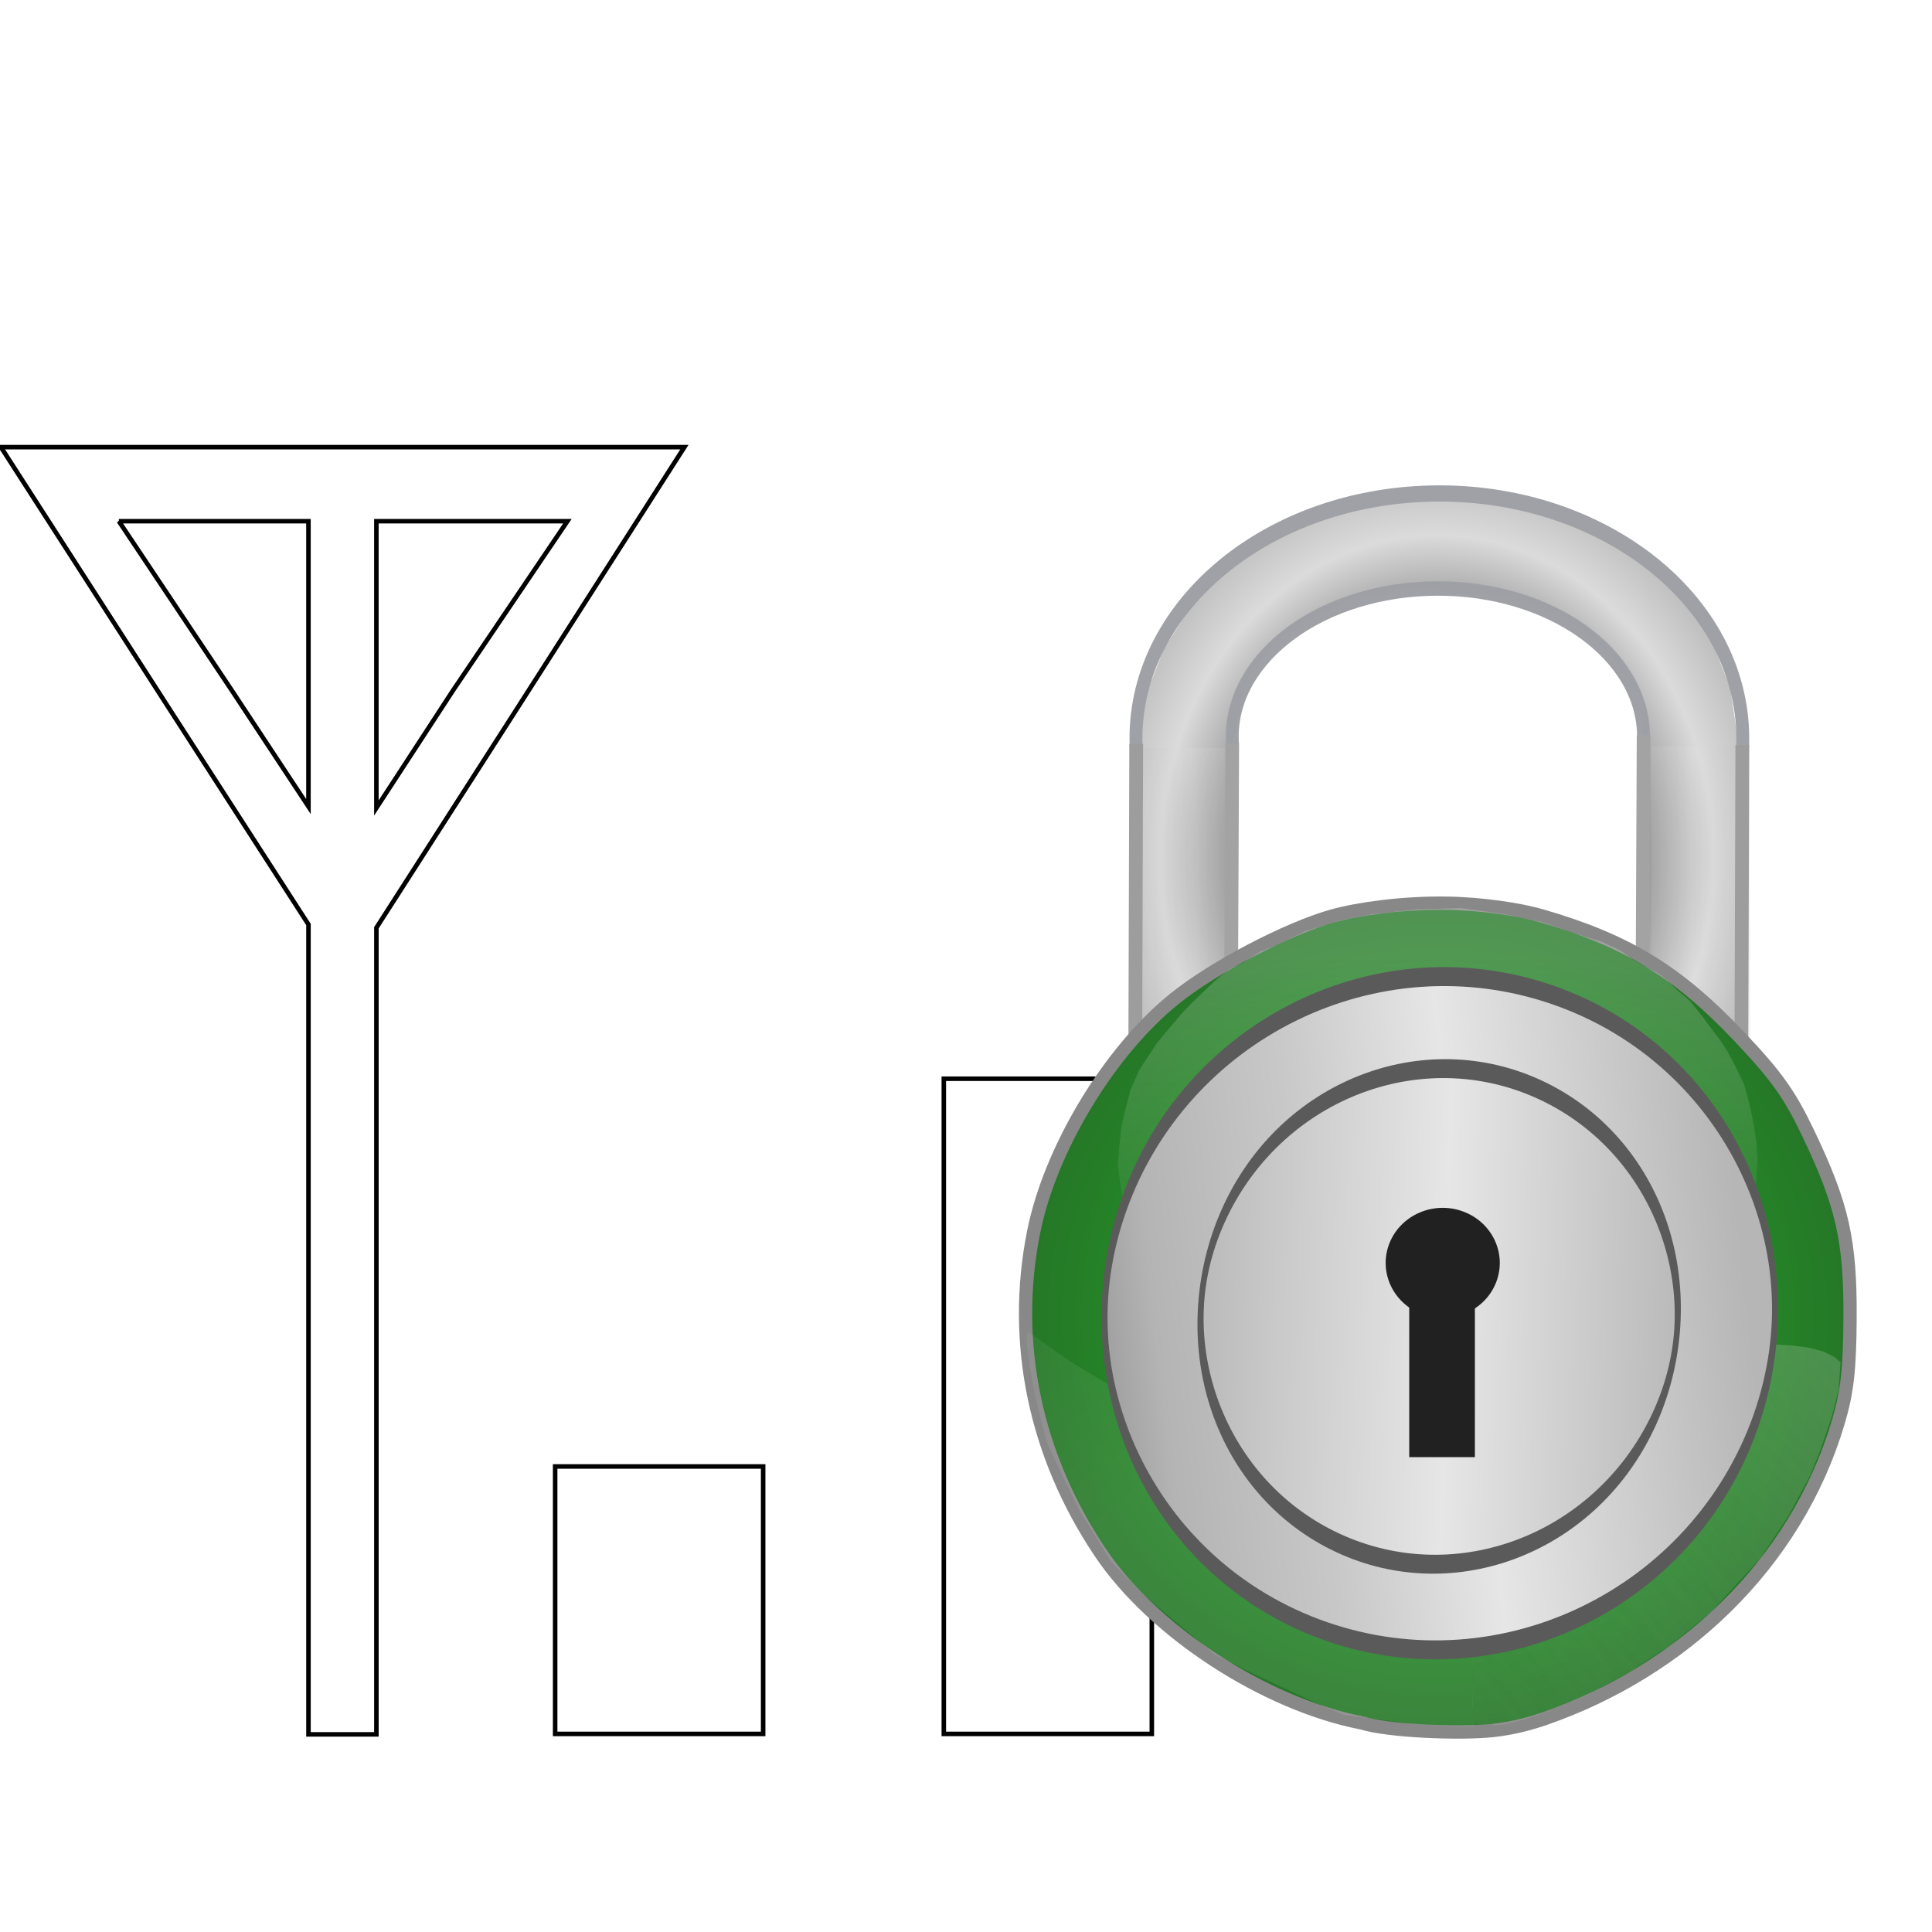 <svg width="128" version="1.0" xmlns="http://www.w3.org/2000/svg" height="128" xmlns:xlink="http://www.w3.org/1999/xlink">
<defs id="defs3451">
<filter width="1.445" x="-0.222" y="-0.075" height="1.15" style="color-interpolation-filters:sRGB" id="filter10509-2-7-8">
<feGaussianBlur stdDeviation="1.661" id="feGaussianBlur10511-2-9-5"/>
</filter>
<filter width="1.445" x="-0.222" y="-0.075" height="1.15" style="color-interpolation-filters:sRGB" id="filter10509-6-8">
<feGaussianBlur stdDeviation="1.661" id="feGaussianBlur10511-3-4"/>
</filter>
<linearGradient gradientTransform="matrix(2.262,-0.062,0.054,2.036,242.405,366.857)" xlink:href="#linearGradient8265-821-176-38-919-66-249-3-3-3-9-2" id="linearGradient22691" y1="19.946" x1="4.489" y2="-9.238" gradientUnits="userSpaceOnUse" x2="-19.808"/>
<linearGradient gradientTransform="matrix(1.228,0,0,1.243,226.854,298.677)" xlink:href="#linearGradient3975-5-24-5-5" id="linearGradient22693" y1="54.903" x1="135.552" y2="137.072" gradientUnits="userSpaceOnUse" x2="55.28"/>
<linearGradient id="linearGradient3975-5-24-5-5">
<stop offset="0" style="stop-color:#e5e5e5" id="stop3977-9-87-9-3"/>
<stop offset="1" style="stop-color:#e5e5e5;stop-opacity:0" id="stop3979-4-35-1-3"/>
</linearGradient>
<linearGradient gradientTransform="matrix(1.228,0,0,1.243,226.802,298.594)" xlink:href="#linearGradient3975-5-4-5-5-7" id="linearGradient22695" y1="155.784" x1="3.213" y2="87.987" gradientUnits="userSpaceOnUse" x2="102.738"/>
<linearGradient id="linearGradient3975-5-4-5-5-7">
<stop offset="0" style="stop-color:#e5e5e5" id="stop3977-9-5-7-9-5"/>
<stop offset="1" style="stop-color:#e5e5e5;stop-opacity:0" id="stop3979-4-5-7-6-5"/>
</linearGradient>
<linearGradient xlink:href="#linearGradient9784-8-9" id="linearGradient22701" y1="15.563" x1="13.956" y2="-24.161" gradientUnits="userSpaceOnUse" x2="149.585"/>
<linearGradient xlink:href="#linearGradient3975-4-3-2" id="linearGradient22697" y1="37.966" x1="77.288" y2="138.065" gradientUnits="userSpaceOnUse" x2="77.288"/>
<linearGradient id="linearGradient9760-1-7">
<stop offset="0" style="stop-color:#787878" id="stop9762-5-9"/>
<stop offset="0.167" style="stop-color:#b4b4b4" id="stop9764-3-0"/>
<stop offset="0.327" style="stop-color:#c8c8c8" id="stop9766-3-7"/>
<stop offset="0.495" style="stop-color:#e6e6e6" id="stop9768-9-6"/>
<stop offset="0.786" style="stop-color:#b6b6b6" id="stop9770-6-2"/>
<stop offset="0.786" style="stop-color:#b6b6b6" id="stop9772-2-7"/>
<stop offset="0.833" style="stop-color:#b5b5b5" id="stop9774-0-6"/>
<stop offset="1" style="stop-color:#8c8c8c" id="stop9776-2-0"/>
</linearGradient>
<linearGradient id="linearGradient3975-4-3-2">
<stop offset="0" style="stop-color:#e5e5e5" id="stop3977-2-9-0"/>
<stop offset="1" style="stop-color:#e5e5e5;stop-opacity:0" id="stop3979-0-5-6"/>
</linearGradient>
<linearGradient xlink:href="#linearGradient9760-1-7" id="linearGradient22699" y1="14.095" x1="30.287" y2="-20.991" gradientUnits="userSpaceOnUse" x2="136.663"/>
<linearGradient id="linearGradient8265-821-176-38-919-66-249-3-3-3-9-2">
<stop offset="0" style="stop-color:#fff;stop-opacity:.2" id="stop2687-7-2-0-9-3"/>
<stop offset="1" style="stop-color:#fff;stop-opacity:0" id="stop2689-1-8-4-7-0"/>
</linearGradient>
<linearGradient id="linearGradient9784-8-9">
<stop offset="0" style="stop-color:#787878" id="stop9786-0-3"/>
<stop offset="0.167" style="stop-color:#b4b4b4" id="stop9788-8-2"/>
<stop offset="0.282" style="stop-color:#c8c8c8" id="stop9790-3-4"/>
<stop offset="0.49" style="stop-color:#e6e6e6" id="stop9792-2-7"/>
<stop offset="0.786" style="stop-color:#b6b6b6" id="stop9794-2-7"/>
<stop offset="0.786" style="stop-color:#b6b6b6" id="stop9796-6-4"/>
<stop offset="0.786" style="stop-color:#b5b5b5" id="stop9798-3-2"/>
<stop offset="1" style="stop-color:#8c8c8c" id="stop9800-1-7"/>
</linearGradient>
<linearGradient id="linearGradient10366-4-9">
<stop offset="0" style="stop-color:#787878" id="stop10368-1-3"/>
<stop offset="0.167" style="stop-color:#b4b4b4" id="stop10370-3-0"/>
<stop offset="0.282" style="stop-color:#474747" id="stop10372-5-4"/>
<stop offset="0.623" style="stop-color:#dbdbdb" id="stop10374-9-6"/>
<stop offset="0.786" style="stop-color:#b6b6b6" id="stop10376-63-7"/>
<stop offset="0.786" style="stop-color:#b6b6b6" id="stop10378-5-9"/>
<stop offset="0.786" style="stop-color:#4f4f4f" id="stop10380-5-8"/>
<stop offset="1" style="stop-color:#8c8c8c" id="stop10382-7-1"/>
</linearGradient>
<linearGradient id="linearGradient9987-4-8-06-0">
<stop offset="0" style="stop-color:#787878" id="stop9989-7-4-1-0"/>
<stop offset="0.167" style="stop-color:#b4b4b4" id="stop9991-3-1-6-5"/>
<stop offset="0.282" style="stop-color:#c8c8c8" id="stop9993-0-3-8-1"/>
<stop offset="0.412" style="stop-color:#e6e6e6" id="stop9995-5-9-6-6"/>
<stop offset="0.786" style="stop-color:#b6b6b6" id="stop9997-4-9-4-7"/>
<stop offset="0.786" style="stop-color:#b6b6b6" id="stop9999-0-6-9-7"/>
<stop offset="0.786" style="stop-color:#b5b5b5" id="stop10001-2-5-4-0"/>
<stop offset="1" style="stop-color:#8c8c8c" id="stop10003-6-4-7-0"/>
</linearGradient>
<linearGradient id="linearGradient9987-4-1-8">
<stop offset="0" style="stop-color:#787878" id="stop9989-7-10-2"/>
<stop offset="0.167" style="stop-color:#b4b4b4" id="stop9991-3-4-3"/>
<stop offset="0.282" style="stop-color:#c8c8c8" id="stop9993-0-91-1"/>
<stop offset="0.412" style="stop-color:#e6e6e6" id="stop9995-5-28-4"/>
<stop offset="0.786" style="stop-color:#b6b6b6" id="stop9997-4-4-4"/>
<stop offset="0.786" style="stop-color:#b6b6b6" id="stop9999-0-60-2"/>
<stop offset="0.786" style="stop-color:#b5b5b5" id="stop10001-2-0-2"/>
<stop offset="1" style="stop-color:#8c8c8c" id="stop10003-6-41-3"/>
</linearGradient>
<linearGradient id="linearGradient3662-3-6-2">
<stop offset="0" style="stop-color:#24b627" id="stop3664-7-7-3"/>
<stop offset="1" style="stop-color:#257727" id="stop3666-5-6-2"/>
</linearGradient>
<linearGradient gradientTransform="matrix(2.045,0,0,2.224,502.547,251.768)" xlink:href="#linearGradient8265-821-176-38-919-66-249-3-3-3-9-2" id="linearGradient22689" y1="20.223" x1="24.648" y2="47.07" gradientUnits="userSpaceOnUse" x2="24.648"/>
<radialGradient fx="71.483" fy="71.087" cx="71.483" cy="71.087" gradientTransform="matrix(1.634,0,0,1.617,436.147,243.863)" xlink:href="#linearGradient3662-3-6-2" id="radialGradient22687" r="43.755" gradientUnits="userSpaceOnUse"/>
<radialGradient fx="189.04" fy="201.5" cx="189.04" cy="201.5" gradientTransform="matrix(3.361,-0.048,0.271,25.373,-338.839,-5123.928)" xlink:href="#linearGradient9987-4-8-06-0" id="radialGradient22685" r="10.375" gradientUnits="userSpaceOnUse"/>
<radialGradient fx="241.521" fy="225.062" cx="241.521" cy="225.062" gradientTransform="matrix(1.487,-1.4740737e-8,-2.2349071e-8,1.692,-47.096,-194.635)" xlink:href="#linearGradient10366-4-9" id="radialGradient22681" r="54.375" gradientUnits="userSpaceOnUse"/>
<radialGradient fx="189.04" fy="201.5" cx="189.04" cy="201.5" gradientTransform="matrix(3.361,-0.048,0.271,25.373,-436.236,-4910.597)" xlink:href="#linearGradient9987-4-1-8" id="radialGradient22683" r="10.375" gradientUnits="userSpaceOnUse"/>
</defs>
<path style="fill:none;stroke:none" id="path820" d="m 113.875,22.094 v 92.781 h 13.781 v -92.781 h -13.781 z  m -25.75,23.5 v 69.281 h 13.812 v -69.281 h -13.812 z "/>
<path style="fill:#fff;stroke:#000;stroke-width:.3" id="path818" d="m .062,29.625 l 11.344,17.625 9.031,14 v 53.656 h 4.5 v -53.438 l 9.125,-14.219 11.281,-17.625 h -22.562 -22.719 z  m 7.812,4.906 h 12.562 v 18.906 l -5.094,-7.719 -7.469,-11.188 z  m 17.062,0 h 12.656 l -7.562,11.188 -5.094,7.812 v -19 z  m 37.594,36.938 v 43.406 h 13.781 v -43.406 h -13.781 z  m -25.75,25.688 v 17.719 h 13.781 v -17.719 h -13.781 z "/>
<g id="g13379" transform="matrix(0.382,0,0,0.384,-115.971,-50.584)">
<g id="g12783-7" transform="matrix(0.953,0,0,0.973,255.408,98.701)">
<path style="fill:url(#radialGradient22681);stroke:none" id="path9977-1-6-0" d="m 274.824,220.839 .132,-56.01 2.234,-9.717 6,-8 6.25,-3.25 6.5,-3.25 9.75,-2.25 3,-.25 7,1 9.25,.5 9.75,3.5 3.75,2.75 5.25,4.25 5.75,7.5 0,7.523 0,54.227 17.75,1.5 -.385,-55.984 -1.365,-9.016 -2.75,-6.75 -3,-6 -6,-6 -7.25,-7 -8,-4 -9.75,-3.75 -9.5,-1.5 -13,.25 -9.75,.75 -8.5,2.75 -9,5.25 -9.75,8.75 -6.75,10.25 -3.75,9.25 -1.762,8.465 .231,54.525 17.664,-.263 z "/>
<path style="opacity:.99;fill:none;stroke:#9ea0a6;stroke-width:2" id="path10011-6-3-1" d="m 170.995,99.886 c -1.406,-16.682 18.499,-30.938 44.459,-31.841 25.96,-0.903 48.144,11.888 49.55,28.57 0.076,0.899 0.089,1.8 0.04,2.7" transform="matrix(1.173,0,0,1.436,56.795,23.797)"/>
<path style="opacity:.99;fill:none;stroke:#9ea0a6;stroke-width:2.939" id="path10013-0-76-5" d="m 170.995,99.886 c -1.406,-16.682 18.499,-30.938 44.459,-31.841 25.96,-0.903 48.144,11.888 49.55,28.57 0.076,0.899 0.089,1.8 0.04,2.7" transform="matrix(0.795,0,0,0.869,138.931,79.206)"/>
<rect width="17.922" x="257.393" y="166.581" rx="4.23" height="53" ry="0" style="opacity:.39;fill:url(#radialGradient22683);filter:url(#filter10509-6-8);stroke:none" id="rect10017-1-9-8"/>
<path style="fill:none;stroke:#9d9d9d;stroke-width:2.505" id="path10501-8-8" d="m 257.335,165.86 -.172,55.149"/>
<path style="fill:none;stroke:#a3a3a3;stroke-width:2.5" id="path10503-8-0" d="m 274.807,165.759 -.25,55.125 0,-1"/>
<rect width="17.922" x="354.789" y="-46.75" rx="4.23" height="53" ry="0" style="opacity:.39;fill:url(#radialGradient22685);filter:url(#filter10509-2-7-8);stroke:none" id="rect10017-1-8-2-2" transform="matrix(-1,0.003,-0.003,-1,723.74,171.456)"/>
<path style="fill:none;stroke:#a3a3a3;stroke-width:2.5" id="path10503-4-6-0" d="m 349.682,164.322 -.25,55.125 0,-1"/>
<path style="fill:none;stroke:#9d9d9d;stroke-width:2.505" id="path10501-1-4-8" d="m 367.643,166.06 -.172,55.149"/>
</g>
<path style="fill:url(#radialGradient22687);fill-rule:evenodd;stroke:#888;stroke-linecap:square;stroke-width:2.3;stroke-miterlimit:0" id="path3613-5-9-6" d="m 539.811,428.998 c -16.864,-3.253 -36.165,-15.754 -45.375,-29.388 -11.329,-16.771 -15.405,-36.235 -11.581,-55.302 2.873,-14.329 13.153,-31.25 24.483,-40.3 6.836,-5.46 19.513,-12.062 27.366,-14.25 4.338,-1.209 11.956,-2.28 19.518,-2.198 6.54,0.07 13.1,1.13 16.712,2.169 14.793,4.257 23.613,9.611 34.265,20.798 6.521,6.848 8.781,10.005 12.062,16.853 5.892,12.295 7.273,18.404 7.193,31.833 -0.052,8.808 -0.487,12.651 -2.012,17.789 -7.36,24.795 -27.308,43.067 -50.863,51.219 -2.081,0.72 -5.371,1.693 -9.09,2.079 -6.044,0.627 -18.357,0.063 -22.678,-1.302 z "/>
<path style="fill:url(#linearGradient22689);stroke:none" id="path3445-6-2-8" d="m 522.208,295.911 c -0.797,0.324 -2.605,1.902 -4.612,2.678 -1.74,0.673 -5.424,4.392 -5.876,4.829 -0.814,0.787 -2.342,2.178 -3.809,3.902 -1.904,2.239 -3.765,4.498 -3.765,4.503 l -2.921,4.441 -1.616,3.607 c -0.192,1.031 -1.339,4.812 -1.586,6.977 -0.271,2.373 -0.579,4.907 -0.493,6.11 0.132,1.834 0.588,4.772 1.063,6.563 0.642,2.418 3.277,6.84 3.338,6.827 l 4.725,-8.351 4.348,-6.315 2.954,-3.061 3.349,-2.751 3.322,-2.372 3.468,-2.452 6.013,-2.889 7.698,-2.602 6.554,-1.29 8.538,-.802 7.647,.834 6.659,1.26 6.055,2.313 5.73,2.575 6.017,3.569 5.28,4.397 4.978,4.729 c 0.189,-0.036 9.024,13.232 9.032,13.023 l 1.345,-1.826 .974,-1.602 .506,-1.788 .621,-2.405 .497,-3.727 .169,-2.884 -.196,-3.148 -.512,-3.246 -.668,-3.259 -.98,-3.522 -1.688,-3.449 c -0.572,-1.147 -1.529,-2.884 -2.739,-4.509 -0.513,-0.688 -1.377,-1.787 -1.868,-2.443 -0.631,-0.843 -0.803,-1.128 -1.338,-1.776 -0.138,-0.167 -1.004,-1.232 -1.549,-1.923 -0.49,-0.62 -2.168,-1.838 -2.869,-2.546 -1.284,-1.299 -2.531,-2.358 -3.529,-2.862 -1.004,-0.506 -3.564,-1.74 -4.719,-2.714 -1.385,-1.167 -2.92,-1.55 -4.295,-2.303 l -5.077,-1.567 -5.297,-1.845 -6.704,-1.382 -7.46,-1.047 -7.746,.251 -7.558,.808 -5.247,.978 -6.368,1.948 -4.792,2.296 -3.005,1.237 z "/>
<g id="g12742-8" transform="translate(-22.212,-36.707)">
<g id="g12544-7" transform="matrix(0.99,0,0,1,271.69,17.742)">
<path style="opacity:.5;fill:url(#linearGradient22691);stroke:none" id="path3445-3-9-5-5" d="m 234.839,380.526 c -0.943,0.026 0.493,7.76 1.143,10.856 0.59,2.813 1.852,7.326 1.998,7.863 0.27,0.987 5.078,10.598 5.795,12.011 l 5.543,8.841 5.42,5.479 c 0.695,0.759 11.262,9.307 12.47,10.375 0.45,0.398 5.8,2.962 11.234,5.472 5.423,2.505 10.928,4.956 11.73,5.145 l 12.096,1.578 c 0.077,-0.014 6.225,0.385 6.613,0.375 0.361,-0.009 3.964,0.089 3.961,0.055 -0.349,-4.103 -0.059,-7.825 -0.074,-10.861 -0.011,-2.316 -0.173,-13.207 -0.171,-13.3 l -.086,-13.574 c 0.014,-2.068 0.083,-20.193 0.146,-23.383 0.026,-1.309 -26.599,1.12 -28.232,1.164 l -8.91,3.769 -8.616,2.448 -6.929,-.537 -6.881,-2.277 -4.856,-2.828 -6.324,-3.746 -7.071,-4.926 h 2e-05 z "/>
<path style="opacity:.25;fill:url(#linearGradient22693);stroke:none" id="path3445-3-7-3-7-6" d="m 365.946,382.666 c -0.378,-0.022 -1.09,-0.036 -1.693,0.054 -0.199,0.03 -0.816,0.151 -1.361,0.278 -0.893,0.208 -1.735,0.431 -1.276,0.291 0.967,-0.294 -0.999,0.194 -1.8,0.404 -1.561,0.41 -2.053,0.506 -3.57,0.771 -0.179,0.031 -2.535,0.515 -5.606,0.486 -1.564,-0.015 -4.913,0.111 -5.77,0.195 l -5.35,.292 -6.676,.781 c -1.02,0.24 -7.919,-0.233 -9.333,0.387 -1.096,0.48 -9.351,0.926 -11.235,1.817 l .25,32.981 c -0.018,-1.64 0.148,7.021 0.127,8.359 l .095,3.602 c 0.015,0.786 0.019,1.966 0.04,2.78 0.017,0.642 -0.046,1.51 -0.03,1.706 0.033,0.411 0.068,1.458 0.041,2.289 -0.025,0.775 -0.087,1.997 -0.095,2.349 -0.013,0.567 -0.065,1.518 -0.061,2.1 0.002,0.429 0.127,1.8 0.104,2.221 -0.008,0.164 0.076,1.197 0.001,1.424 -0.108,0.327 3.426,-0.122 3.424,-0.027 -0.014,0.662 4.426,-0.466 6.622,-1.147 2.297,-0.712 8.652,-3.328 9.636,-3.729 l 7.626,-4.077 7.169,-4.616 7.255,-5.871 8.555,-9.208 5.019,-7.434 3.734,-6.875 1.892,-4.664 1.937,-5.666 1.149,-4.42 .328,-4.791 -1.161,-.937 -1.832,-.898 -2.429,-.645 -3.136,-.407 -2.593,-.154 z "/>
<path style="opacity:.18;fill:url(#linearGradient22695);stroke:none" id="path3445-3-7-7-0-0-1" d="m 371.471,384.435 c -0.874,-0.294 -1.719,-0.391 -2.887,-0.409 -1.543,-0.025 -3.778,-0.217 -4.604,-0.192 -2.393,0.073 -5.207,0.283 -6.724,0.547 -0.179,0.031 -3.596,0.571 -6.557,1.398 -2.506,0.7 -5.022,1.581 -5.88,1.666 l -5.35,1.722 -7.618,2.449 c -1.02,0.24 -7.448,2.865 -8.862,3.485 -1.096,0.48 -8.88,4.023 -10.764,4.914 l .25,21.305 c -0.018,-1.64 0.148,7.021 0.127,8.359 l .095,3.602 c 0.015,0.786 0.019,1.966 0.04,2.78 0.017,0.642 -0.047,1.51 -0.03,1.706 0.033,0.411 0.067,1.458 0.041,2.289 -0.025,0.775 -0.087,1.997 -0.095,2.349 -0.013,0.567 -0.065,1.518 -0.061,2.1 0.002,0.429 0.127,1.8 0.104,2.221 -0.008,0.164 0.076,1.197 0.001,1.424 -0.108,0.327 3.426,-0.122 3.424,-0.027 -0.014,0.662 4.426,-0.466 6.622,-1.147 2.297,-0.712 8.652,-3.328 9.636,-3.729 l 7.626,-4.077 7.169,-4.616 7.255,-5.871 8.555,-9.208 5.019,-7.434 3.734,-6.875 1.892,-4.664 1.937,-5.666 1.149,-4.42 .328,-3.949 -3.243,-1.274 h -6e-05 0 l -2.332,-.758 z "/>
</g>
<path style="stroke-opacity:.345;fill:url(#linearGradient22697);fill-rule:evenodd;stroke:#5f8b50;stroke-linecap:square;stroke-width:0;stroke-miterlimit:0" id="path3893-5-5-4" d="m 111.729,71.051 c 0,18.272 -15.42,33.085 -34.441,33.085 -19.021,0 -34.441,-14.812 -34.441,-33.085 0,-18.272 15.42,-33.085 34.441,-33.085 18.492,0 33.683,14.028 34.414,31.778" transform="matrix(1.462,0,0,1.512,461.463,286.435)"/>
<g id="g12556-7-3" transform="matrix(0.949,0,0,0.958,470.638,504.098)">
<g id="g10657-12-1" transform="matrix(0.958,0,0,0.95,195.403,-533.383)">
<g style="stroke:#5a5a5a;stroke-width:.688" id="g10659-5-6" transform="matrix(1.533,-0.11,0.065,5.641,31.832,54.689)">
<path style="fill:url(#linearGradient22699);stroke-width:.735" id="path10661-4-4" d="m 65.02,8.699 c -21.381,-2.476 -32.367,-9.966 -24.538,-16.728 7.829,-6.762 31.509,-10.237 52.89,-7.761 21.381,2.476 32.367,9.966 24.538,16.728 -7.829,6.762 -31.506,10.236 -52.886,7.761" transform="matrix(1.011,0.014,-0.012,0.867,-161.521,68.966)"/>
</g>
<g style="stroke:#5a5a5a" id="g10663-9-7" transform="matrix(1.091,0.048,-0.445,4.137,29.901,168.926)">
<path style="fill:url(#linearGradient22701)" id="path10665-6-0" d="m 65.02,8.699 c -21.381,-2.476 -32.367,-9.966 -24.538,-16.728 7.829,-6.762 31.509,-10.237 52.89,-7.761 21.381,2.476 32.367,9.966 24.538,16.728 -7.829,6.762 -31.506,10.236 -52.886,7.761" transform="matrix(1.011,0.014,-0.012,0.867,-161.521,68.966)"/>
</g>
</g>
<g id="g9240-2-8" transform="translate(-679.824,-12.952)">
<rect width="12" x="784.75" y="-102.75" rx="0" height="27.75" ry="0" style="fill:#202120;stroke:none" id="rect9236-9-6"/>
<path style="fill:#202120;stroke:none" id="path9238-7-0" d="m 787.921,-102.488 c -3.89,-1.519 -5.888,-6.114 -4.464,-10.263 1.424,-4.149 5.732,-6.281 9.622,-4.761 3.89,1.519 5.888,6.114 4.464,10.263 -1.424,4.149 -5.731,6.28 -9.621,4.762" transform="matrix(1.39,0,0,1.24,-307.924,26.424)"/>
</g>
</g>
</g>
</g>
</svg>
